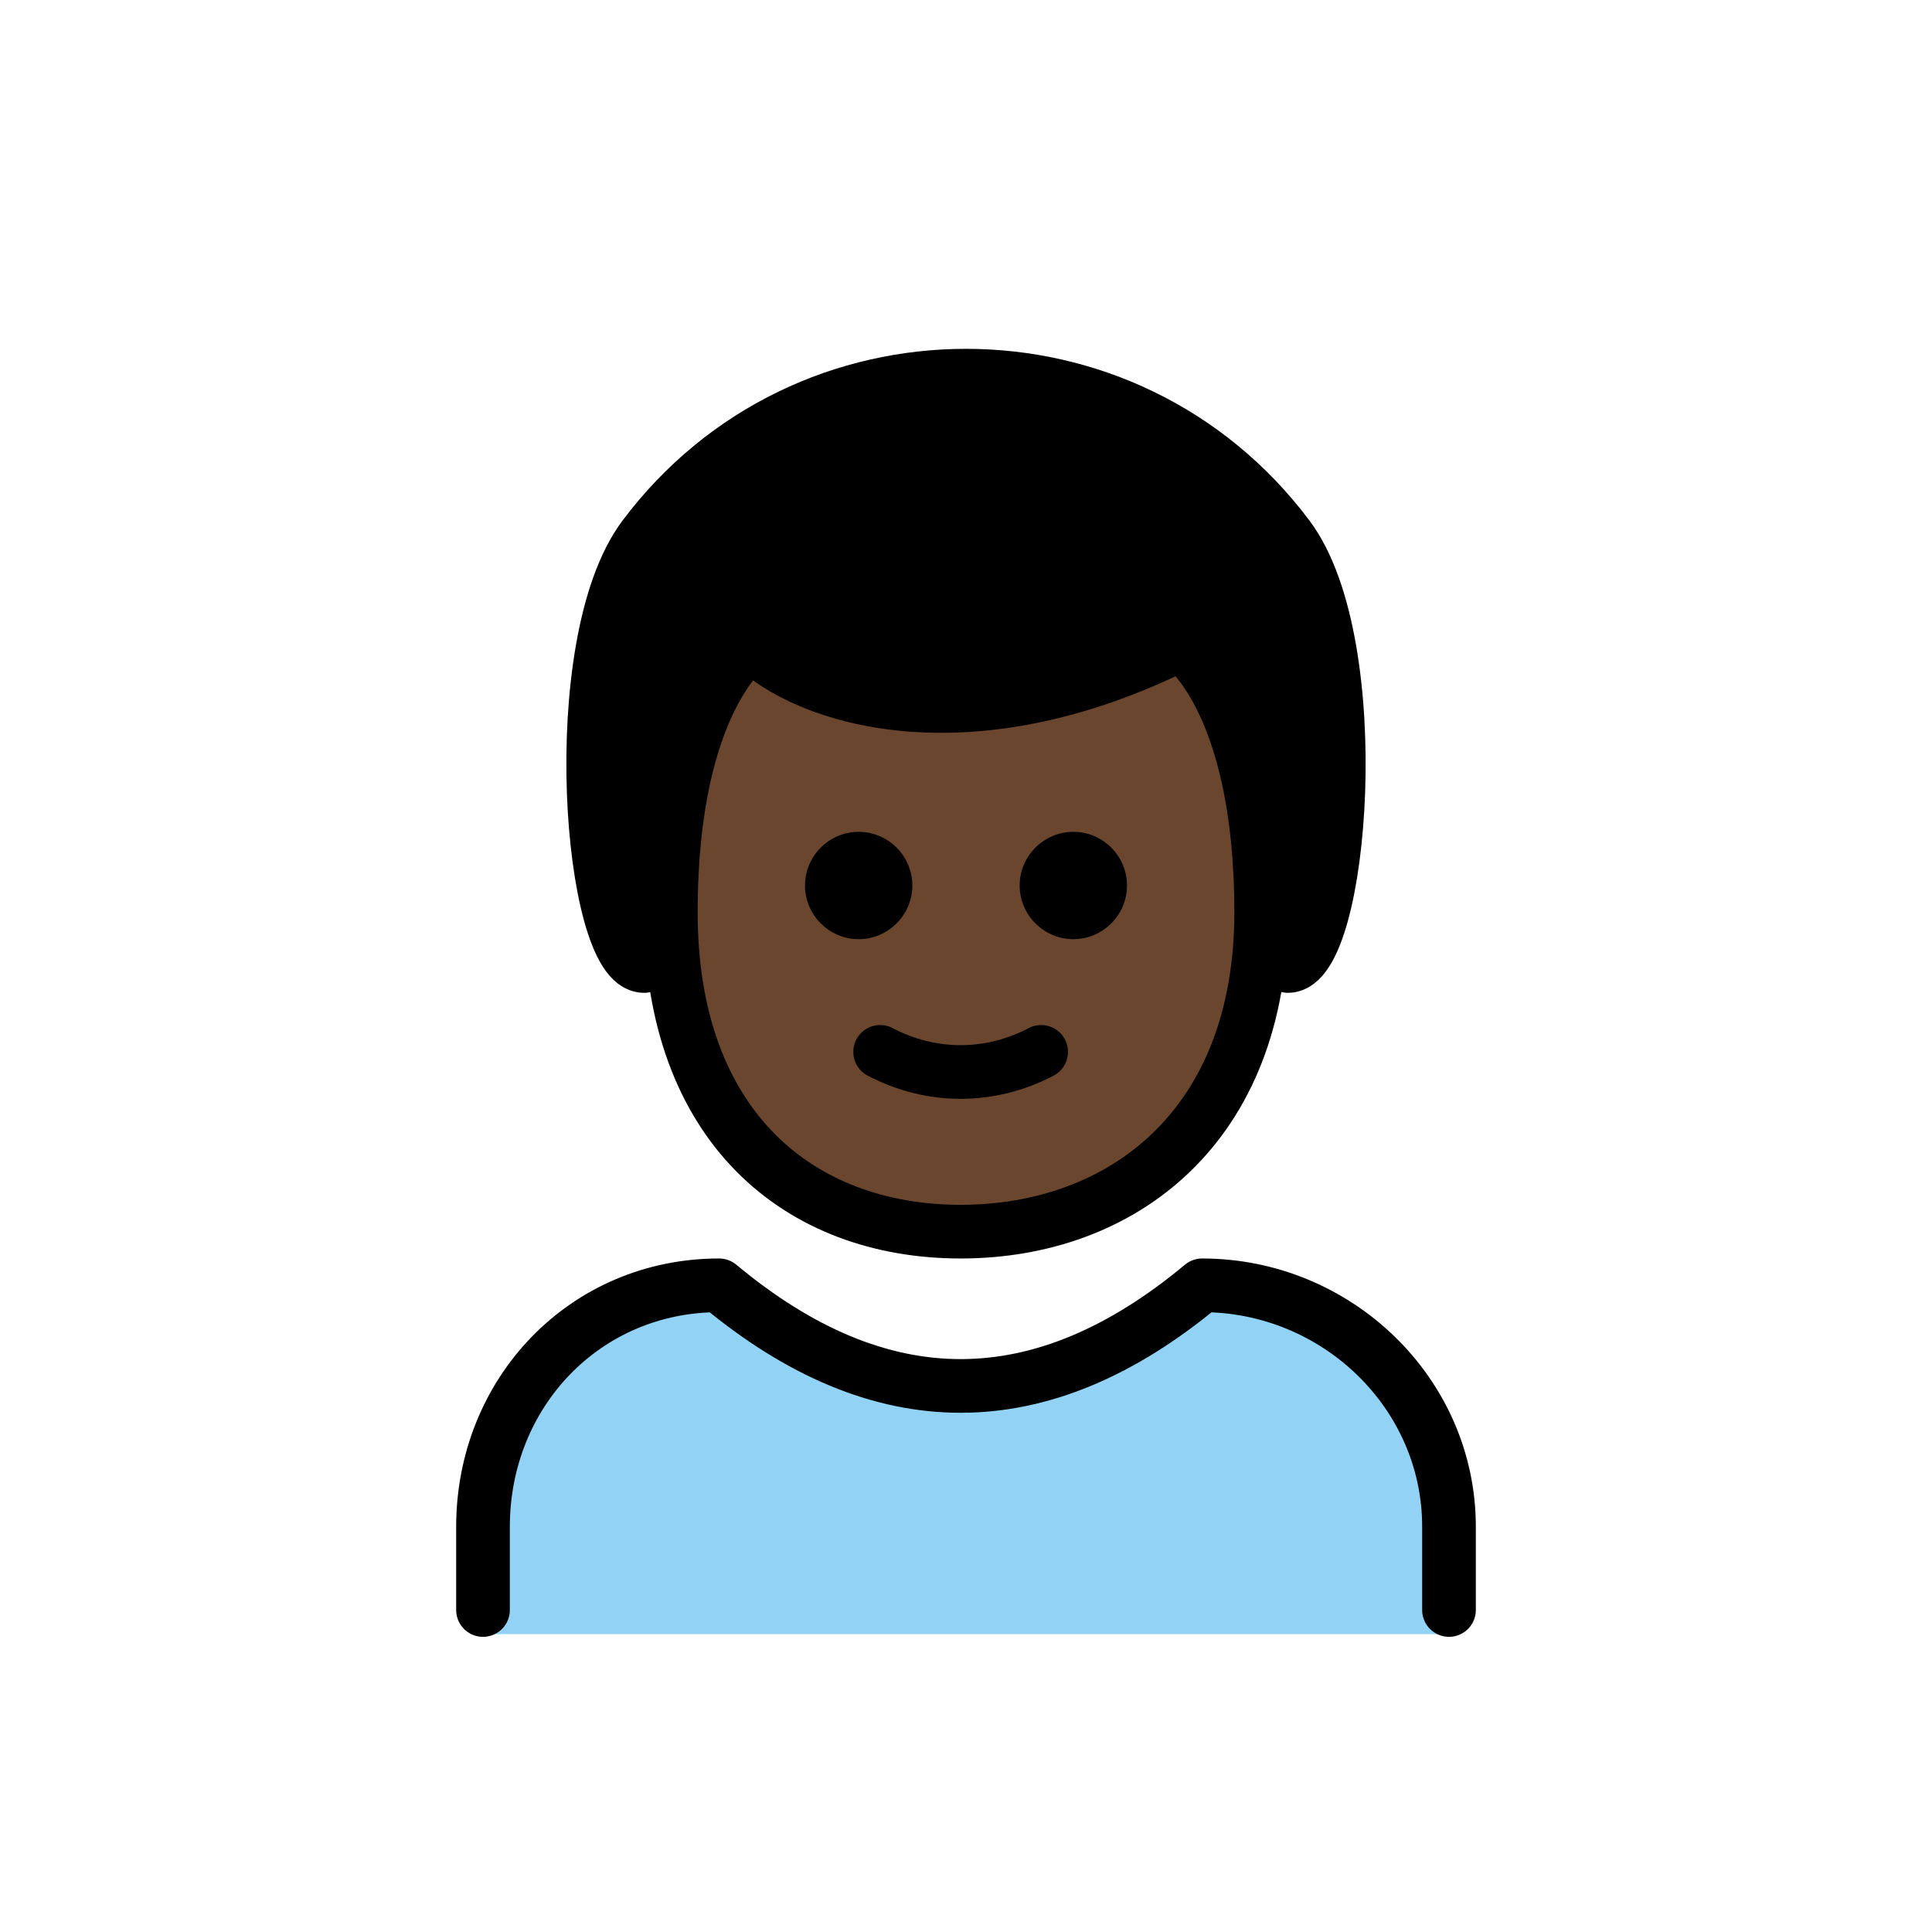 <?xml version="1.0" encoding="UTF-8"?>
<svg id="a" viewBox="0 0 72 72" xmlns="http://www.w3.org/2000/svg"><g id="b"><path d="m54 60.9v-3.9c0-5-4.2-9-9.2-9-6 5-12 5-18 0-5 0-8.8 4-8.8 9v3.9h36z" fill="#92D3F5"/></g><g id="c"><path d="m24 36c-2 0-3-12 0-16 6-8 18-8 24 0 3 4 2 16 0 16"/></g><g id="d"><path d="M25,34c0,8,4.8,11.9,10.8,11.9S47,42,47,34s-3-10-3-10c-8,4-14,2-16,0C28,24,25,26,25,34z" fill="#6a462f"/></g><g id="e"><path d="m24 36c-2 0-3-12 0-16 6-8 18-8 24 0 3 4 2 16 0 16" fill="none" stroke="#000" stroke-linecap="round" stroke-linejoin="round" stroke-width="2"/><path d="m54 60v-3.1c0-5-4.2-9-9.2-9-6 5-12 5-18 0-5 0-8.8 4-8.8 9v3.1" fill="none" stroke="#000" stroke-linecap="round" stroke-linejoin="round" stroke-width="2"/><path d="m42 33c0 1.1-0.9 2-2 2s-2-0.9-2-2 0.9-2 2-2 2 0.9 2 2"/><path d="m34 33c0 1.1-0.9 2-2 2s-2-0.9-2-2 0.9-2 2-2 2 0.9 2 2"/><path d="m25 34c0 8 4.8 11.9 10.8 11.9s11.2-3.9 11.2-11.9-3-10-3-10c-8 4-14 2-16 0 0 0-3 2-3 10z" fill="none" stroke="#000" stroke-linejoin="round" stroke-width="2"/><path d="m32.8 39.2c1.9 1 4.1 1 6 0" fill="none" stroke="#000" stroke-linecap="round" stroke-linejoin="round" stroke-width="2"/></g></svg>
